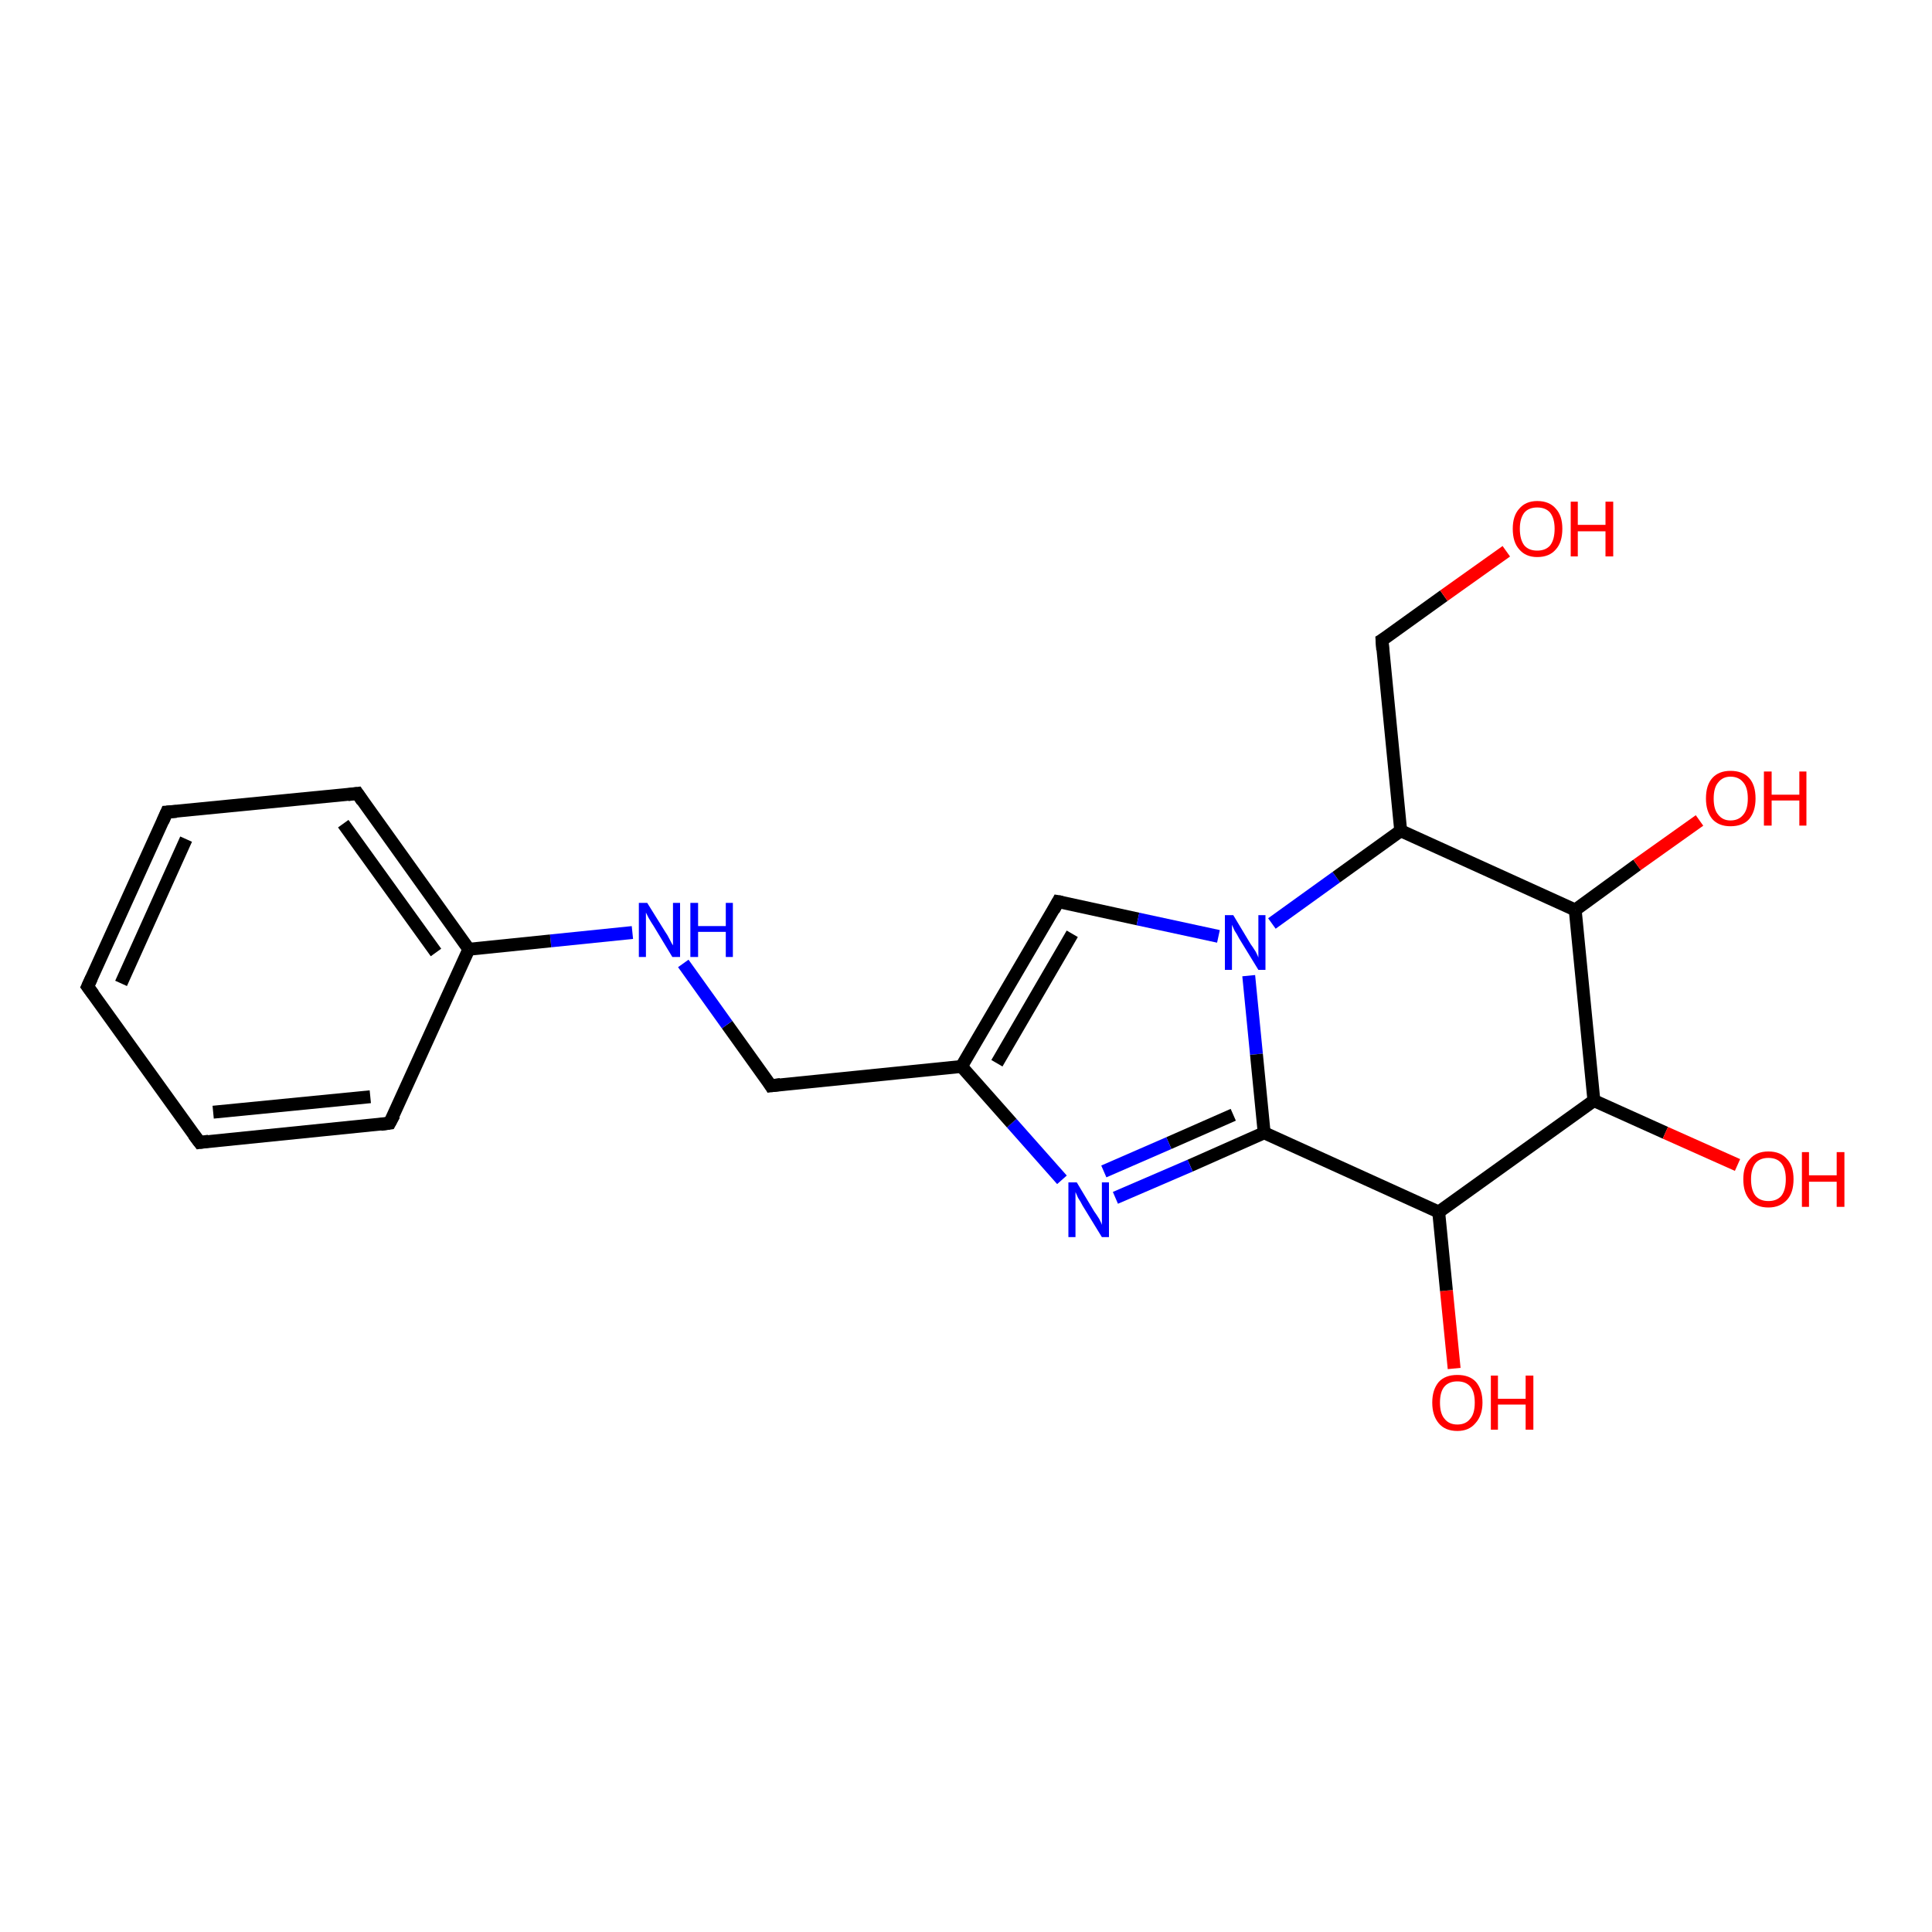 <?xml version='1.0' encoding='iso-8859-1'?>
<svg version='1.1' baseProfile='full'
              xmlns='http://www.w3.org/2000/svg'
                      xmlns:rdkit='http://www.rdkit.org/xml'
                      xmlns:xlink='http://www.w3.org/1999/xlink'
                  xml:space='preserve'
width='300px' height='300px' viewBox='0 0 300 300'>
<!-- END OF HEADER -->
<rect style='opacity:1.0;fill:#FFFFFF;stroke:none' width='300.0' height='300.0' x='0.0' y='0.0'> </rect>
<path class='bond-0 atom-0 atom-1' d='M 225.8,212.5 L 224.6,200.4' style='fill:none;fill-rule:evenodd;stroke:#FF0000;stroke-width:2.0px;stroke-linecap:butt;stroke-linejoin:miter;stroke-opacity:1' />
<path class='bond-0 atom-0 atom-1' d='M 224.6,200.4 L 223.4,188.2' style='fill:none;fill-rule:evenodd;stroke:#000000;stroke-width:2.0px;stroke-linecap:butt;stroke-linejoin:miter;stroke-opacity:1' />
<path class='bond-1 atom-1 atom-2' d='M 223.4,188.2 L 196.3,175.9' style='fill:none;fill-rule:evenodd;stroke:#000000;stroke-width:2.0px;stroke-linecap:butt;stroke-linejoin:miter;stroke-opacity:1' />
<path class='bond-2 atom-2 atom-3' d='M 196.3,175.9 L 184.8,181.0' style='fill:none;fill-rule:evenodd;stroke:#000000;stroke-width:2.0px;stroke-linecap:butt;stroke-linejoin:miter;stroke-opacity:1' />
<path class='bond-2 atom-2 atom-3' d='M 184.8,181.0 L 173.2,186.0' style='fill:none;fill-rule:evenodd;stroke:#0000FF;stroke-width:2.0px;stroke-linecap:butt;stroke-linejoin:miter;stroke-opacity:1' />
<path class='bond-2 atom-2 atom-3' d='M 191.5,173.1 L 181.5,177.5' style='fill:none;fill-rule:evenodd;stroke:#000000;stroke-width:2.0px;stroke-linecap:butt;stroke-linejoin:miter;stroke-opacity:1' />
<path class='bond-2 atom-2 atom-3' d='M 181.5,177.5 L 171.4,181.9' style='fill:none;fill-rule:evenodd;stroke:#0000FF;stroke-width:2.0px;stroke-linecap:butt;stroke-linejoin:miter;stroke-opacity:1' />
<path class='bond-3 atom-3 atom-4' d='M 164.9,183.2 L 157.1,174.4' style='fill:none;fill-rule:evenodd;stroke:#0000FF;stroke-width:2.0px;stroke-linecap:butt;stroke-linejoin:miter;stroke-opacity:1' />
<path class='bond-3 atom-3 atom-4' d='M 157.1,174.4 L 149.3,165.6' style='fill:none;fill-rule:evenodd;stroke:#000000;stroke-width:2.0px;stroke-linecap:butt;stroke-linejoin:miter;stroke-opacity:1' />
<path class='bond-4 atom-4 atom-5' d='M 149.3,165.6 L 164.3,140.0' style='fill:none;fill-rule:evenodd;stroke:#000000;stroke-width:2.0px;stroke-linecap:butt;stroke-linejoin:miter;stroke-opacity:1' />
<path class='bond-4 atom-4 atom-5' d='M 154.8,165.1 L 166.5,145.0' style='fill:none;fill-rule:evenodd;stroke:#000000;stroke-width:2.0px;stroke-linecap:butt;stroke-linejoin:miter;stroke-opacity:1' />
<path class='bond-5 atom-5 atom-6' d='M 164.3,140.0 L 176.7,142.7' style='fill:none;fill-rule:evenodd;stroke:#000000;stroke-width:2.0px;stroke-linecap:butt;stroke-linejoin:miter;stroke-opacity:1' />
<path class='bond-5 atom-5 atom-6' d='M 176.7,142.7 L 189.2,145.4' style='fill:none;fill-rule:evenodd;stroke:#0000FF;stroke-width:2.0px;stroke-linecap:butt;stroke-linejoin:miter;stroke-opacity:1' />
<path class='bond-6 atom-6 atom-7' d='M 197.5,143.4 L 207.5,136.2' style='fill:none;fill-rule:evenodd;stroke:#0000FF;stroke-width:2.0px;stroke-linecap:butt;stroke-linejoin:miter;stroke-opacity:1' />
<path class='bond-6 atom-6 atom-7' d='M 207.5,136.2 L 217.5,129.0' style='fill:none;fill-rule:evenodd;stroke:#000000;stroke-width:2.0px;stroke-linecap:butt;stroke-linejoin:miter;stroke-opacity:1' />
<path class='bond-7 atom-7 atom-8' d='M 217.5,129.0 L 244.6,141.3' style='fill:none;fill-rule:evenodd;stroke:#000000;stroke-width:2.0px;stroke-linecap:butt;stroke-linejoin:miter;stroke-opacity:1' />
<path class='bond-8 atom-8 atom-9' d='M 244.6,141.3 L 254.2,134.3' style='fill:none;fill-rule:evenodd;stroke:#000000;stroke-width:2.0px;stroke-linecap:butt;stroke-linejoin:miter;stroke-opacity:1' />
<path class='bond-8 atom-8 atom-9' d='M 254.2,134.3 L 263.9,127.4' style='fill:none;fill-rule:evenodd;stroke:#FF0000;stroke-width:2.0px;stroke-linecap:butt;stroke-linejoin:miter;stroke-opacity:1' />
<path class='bond-9 atom-8 atom-10' d='M 244.6,141.3 L 247.5,170.9' style='fill:none;fill-rule:evenodd;stroke:#000000;stroke-width:2.0px;stroke-linecap:butt;stroke-linejoin:miter;stroke-opacity:1' />
<path class='bond-10 atom-10 atom-11' d='M 247.5,170.9 L 258.6,175.9' style='fill:none;fill-rule:evenodd;stroke:#000000;stroke-width:2.0px;stroke-linecap:butt;stroke-linejoin:miter;stroke-opacity:1' />
<path class='bond-10 atom-10 atom-11' d='M 258.6,175.9 L 269.8,180.9' style='fill:none;fill-rule:evenodd;stroke:#FF0000;stroke-width:2.0px;stroke-linecap:butt;stroke-linejoin:miter;stroke-opacity:1' />
<path class='bond-11 atom-7 atom-12' d='M 217.5,129.0 L 214.6,99.4' style='fill:none;fill-rule:evenodd;stroke:#000000;stroke-width:2.0px;stroke-linecap:butt;stroke-linejoin:miter;stroke-opacity:1' />
<path class='bond-12 atom-12 atom-13' d='M 214.6,99.4 L 224.2,92.5' style='fill:none;fill-rule:evenodd;stroke:#000000;stroke-width:2.0px;stroke-linecap:butt;stroke-linejoin:miter;stroke-opacity:1' />
<path class='bond-12 atom-12 atom-13' d='M 224.2,92.5 L 233.9,85.6' style='fill:none;fill-rule:evenodd;stroke:#FF0000;stroke-width:2.0px;stroke-linecap:butt;stroke-linejoin:miter;stroke-opacity:1' />
<path class='bond-13 atom-4 atom-14' d='M 149.3,165.6 L 119.7,168.6' style='fill:none;fill-rule:evenodd;stroke:#000000;stroke-width:2.0px;stroke-linecap:butt;stroke-linejoin:miter;stroke-opacity:1' />
<path class='bond-14 atom-14 atom-15' d='M 119.7,168.6 L 112.9,159.1' style='fill:none;fill-rule:evenodd;stroke:#000000;stroke-width:2.0px;stroke-linecap:butt;stroke-linejoin:miter;stroke-opacity:1' />
<path class='bond-14 atom-14 atom-15' d='M 112.9,159.1 L 106.1,149.6' style='fill:none;fill-rule:evenodd;stroke:#0000FF;stroke-width:2.0px;stroke-linecap:butt;stroke-linejoin:miter;stroke-opacity:1' />
<path class='bond-15 atom-15 atom-16' d='M 98.2,144.8 L 85.5,146.1' style='fill:none;fill-rule:evenodd;stroke:#0000FF;stroke-width:2.0px;stroke-linecap:butt;stroke-linejoin:miter;stroke-opacity:1' />
<path class='bond-15 atom-15 atom-16' d='M 85.5,146.1 L 72.8,147.4' style='fill:none;fill-rule:evenodd;stroke:#000000;stroke-width:2.0px;stroke-linecap:butt;stroke-linejoin:miter;stroke-opacity:1' />
<path class='bond-16 atom-16 atom-17' d='M 72.8,147.4 L 55.5,123.2' style='fill:none;fill-rule:evenodd;stroke:#000000;stroke-width:2.0px;stroke-linecap:butt;stroke-linejoin:miter;stroke-opacity:1' />
<path class='bond-16 atom-16 atom-17' d='M 67.7,147.9 L 53.3,127.9' style='fill:none;fill-rule:evenodd;stroke:#000000;stroke-width:2.0px;stroke-linecap:butt;stroke-linejoin:miter;stroke-opacity:1' />
<path class='bond-17 atom-17 atom-18' d='M 55.5,123.2 L 25.9,126.1' style='fill:none;fill-rule:evenodd;stroke:#000000;stroke-width:2.0px;stroke-linecap:butt;stroke-linejoin:miter;stroke-opacity:1' />
<path class='bond-18 atom-18 atom-19' d='M 25.9,126.1 L 13.6,153.2' style='fill:none;fill-rule:evenodd;stroke:#000000;stroke-width:2.0px;stroke-linecap:butt;stroke-linejoin:miter;stroke-opacity:1' />
<path class='bond-18 atom-18 atom-19' d='M 28.9,130.3 L 18.8,152.7' style='fill:none;fill-rule:evenodd;stroke:#000000;stroke-width:2.0px;stroke-linecap:butt;stroke-linejoin:miter;stroke-opacity:1' />
<path class='bond-19 atom-19 atom-20' d='M 13.6,153.2 L 31.0,177.4' style='fill:none;fill-rule:evenodd;stroke:#000000;stroke-width:2.0px;stroke-linecap:butt;stroke-linejoin:miter;stroke-opacity:1' />
<path class='bond-20 atom-20 atom-21' d='M 31.0,177.4 L 60.5,174.4' style='fill:none;fill-rule:evenodd;stroke:#000000;stroke-width:2.0px;stroke-linecap:butt;stroke-linejoin:miter;stroke-opacity:1' />
<path class='bond-20 atom-20 atom-21' d='M 33.1,172.7 L 57.5,170.3' style='fill:none;fill-rule:evenodd;stroke:#000000;stroke-width:2.0px;stroke-linecap:butt;stroke-linejoin:miter;stroke-opacity:1' />
<path class='bond-21 atom-6 atom-2' d='M 193.9,151.5 L 195.1,163.7' style='fill:none;fill-rule:evenodd;stroke:#0000FF;stroke-width:2.0px;stroke-linecap:butt;stroke-linejoin:miter;stroke-opacity:1' />
<path class='bond-21 atom-6 atom-2' d='M 195.1,163.7 L 196.3,175.9' style='fill:none;fill-rule:evenodd;stroke:#000000;stroke-width:2.0px;stroke-linecap:butt;stroke-linejoin:miter;stroke-opacity:1' />
<path class='bond-22 atom-10 atom-1' d='M 247.5,170.9 L 223.4,188.2' style='fill:none;fill-rule:evenodd;stroke:#000000;stroke-width:2.0px;stroke-linecap:butt;stroke-linejoin:miter;stroke-opacity:1' />
<path class='bond-23 atom-21 atom-16' d='M 60.5,174.4 L 72.8,147.4' style='fill:none;fill-rule:evenodd;stroke:#000000;stroke-width:2.0px;stroke-linecap:butt;stroke-linejoin:miter;stroke-opacity:1' />
<path d='M 163.6,141.3 L 164.3,140.0 L 164.9,140.1' style='fill:none;stroke:#000000;stroke-width:2.0px;stroke-linecap:butt;stroke-linejoin:miter;stroke-opacity:1;' />
<path d='M 214.7,100.9 L 214.6,99.4 L 215.1,99.1' style='fill:none;stroke:#000000;stroke-width:2.0px;stroke-linecap:butt;stroke-linejoin:miter;stroke-opacity:1;' />
<path d='M 121.2,168.4 L 119.7,168.6 L 119.4,168.1' style='fill:none;stroke:#000000;stroke-width:2.0px;stroke-linecap:butt;stroke-linejoin:miter;stroke-opacity:1;' />
<path d='M 56.3,124.4 L 55.5,123.2 L 54.0,123.4' style='fill:none;stroke:#000000;stroke-width:2.0px;stroke-linecap:butt;stroke-linejoin:miter;stroke-opacity:1;' />
<path d='M 27.4,126.0 L 25.9,126.1 L 25.3,127.5' style='fill:none;stroke:#000000;stroke-width:2.0px;stroke-linecap:butt;stroke-linejoin:miter;stroke-opacity:1;' />
<path d='M 14.2,151.9 L 13.6,153.2 L 14.5,154.4' style='fill:none;stroke:#000000;stroke-width:2.0px;stroke-linecap:butt;stroke-linejoin:miter;stroke-opacity:1;' />
<path d='M 30.1,176.2 L 31.0,177.4 L 32.4,177.2' style='fill:none;stroke:#000000;stroke-width:2.0px;stroke-linecap:butt;stroke-linejoin:miter;stroke-opacity:1;' />
<path d='M 59.1,174.6 L 60.5,174.4 L 61.2,173.1' style='fill:none;stroke:#000000;stroke-width:2.0px;stroke-linecap:butt;stroke-linejoin:miter;stroke-opacity:1;' />
<path class='atom-0' d='M 222.4 217.8
Q 222.4 215.8, 223.4 214.6
Q 224.4 213.5, 226.3 213.5
Q 228.2 213.5, 229.2 214.6
Q 230.2 215.8, 230.2 217.8
Q 230.2 219.8, 229.1 221.0
Q 228.1 222.2, 226.3 222.2
Q 224.4 222.2, 223.4 221.0
Q 222.4 219.8, 222.4 217.8
M 226.3 221.2
Q 227.6 221.2, 228.3 220.3
Q 229.0 219.5, 229.0 217.8
Q 229.0 216.1, 228.3 215.3
Q 227.6 214.5, 226.3 214.5
Q 225.0 214.5, 224.3 215.3
Q 223.6 216.1, 223.6 217.8
Q 223.6 219.5, 224.3 220.3
Q 225.0 221.2, 226.3 221.2
' fill='#FF0000'/>
<path class='atom-0' d='M 231.5 213.6
L 232.6 213.6
L 232.6 217.2
L 236.9 217.2
L 236.9 213.6
L 238.1 213.6
L 238.1 222.0
L 236.9 222.0
L 236.9 218.1
L 232.6 218.1
L 232.6 222.0
L 231.5 222.0
L 231.5 213.6
' fill='#FF0000'/>
<path class='atom-3' d='M 167.2 183.6
L 169.9 188.1
Q 170.2 188.5, 170.7 189.3
Q 171.1 190.1, 171.1 190.2
L 171.1 183.6
L 172.2 183.6
L 172.2 192.1
L 171.1 192.1
L 168.1 187.2
Q 167.8 186.6, 167.4 186.0
Q 167.1 185.3, 167.0 185.1
L 167.0 192.1
L 165.9 192.1
L 165.9 183.6
L 167.2 183.6
' fill='#0000FF'/>
<path class='atom-6' d='M 191.5 142.1
L 194.2 146.6
Q 194.5 147.0, 195.0 147.8
Q 195.4 148.6, 195.4 148.7
L 195.4 142.1
L 196.5 142.1
L 196.5 150.6
L 195.4 150.6
L 192.4 145.7
Q 192.1 145.1, 191.7 144.5
Q 191.4 143.8, 191.3 143.6
L 191.3 150.6
L 190.2 150.6
L 190.2 142.1
L 191.5 142.1
' fill='#0000FF'/>
<path class='atom-9' d='M 264.9 124.0
Q 264.9 121.9, 265.9 120.8
Q 266.9 119.7, 268.7 119.7
Q 270.6 119.7, 271.6 120.8
Q 272.6 121.9, 272.6 124.0
Q 272.6 126.0, 271.6 127.2
Q 270.6 128.3, 268.7 128.3
Q 266.9 128.3, 265.9 127.2
Q 264.9 126.0, 264.9 124.0
M 268.7 127.4
Q 270.0 127.4, 270.7 126.5
Q 271.4 125.7, 271.4 124.0
Q 271.4 122.3, 270.7 121.5
Q 270.0 120.6, 268.7 120.6
Q 267.5 120.6, 266.8 121.5
Q 266.1 122.3, 266.1 124.0
Q 266.1 125.7, 266.8 126.5
Q 267.5 127.4, 268.7 127.4
' fill='#FF0000'/>
<path class='atom-9' d='M 273.9 119.8
L 275.1 119.8
L 275.1 123.4
L 279.4 123.4
L 279.4 119.8
L 280.5 119.8
L 280.5 128.2
L 279.4 128.2
L 279.4 124.3
L 275.1 124.3
L 275.1 128.2
L 273.9 128.2
L 273.9 119.8
' fill='#FF0000'/>
<path class='atom-11' d='M 270.7 183.1
Q 270.7 181.1, 271.7 180.0
Q 272.7 178.8, 274.6 178.8
Q 276.5 178.8, 277.5 180.0
Q 278.5 181.1, 278.5 183.1
Q 278.5 185.2, 277.5 186.3
Q 276.4 187.5, 274.6 187.5
Q 272.7 187.5, 271.7 186.3
Q 270.7 185.2, 270.7 183.1
M 274.6 186.5
Q 275.9 186.5, 276.6 185.7
Q 277.3 184.8, 277.3 183.1
Q 277.3 181.5, 276.6 180.6
Q 275.9 179.8, 274.6 179.8
Q 273.3 179.8, 272.6 180.6
Q 271.9 181.5, 271.9 183.1
Q 271.9 184.8, 272.6 185.7
Q 273.3 186.5, 274.6 186.5
' fill='#FF0000'/>
<path class='atom-11' d='M 279.8 178.9
L 280.9 178.9
L 280.9 182.5
L 285.2 182.5
L 285.2 178.9
L 286.4 178.9
L 286.4 187.4
L 285.2 187.4
L 285.2 183.5
L 280.9 183.5
L 280.9 187.4
L 279.8 187.4
L 279.8 178.9
' fill='#FF0000'/>
<path class='atom-13' d='M 234.9 82.1
Q 234.9 80.1, 235.9 79.0
Q 236.9 77.8, 238.7 77.8
Q 240.6 77.8, 241.6 79.0
Q 242.6 80.1, 242.6 82.1
Q 242.6 84.2, 241.6 85.3
Q 240.6 86.5, 238.7 86.5
Q 236.9 86.5, 235.9 85.3
Q 234.9 84.2, 234.9 82.1
M 238.7 85.5
Q 240.0 85.5, 240.7 84.7
Q 241.4 83.8, 241.4 82.1
Q 241.4 80.5, 240.7 79.6
Q 240.0 78.8, 238.7 78.8
Q 237.4 78.8, 236.7 79.6
Q 236.0 80.5, 236.0 82.1
Q 236.0 83.8, 236.7 84.7
Q 237.4 85.5, 238.7 85.5
' fill='#FF0000'/>
<path class='atom-13' d='M 243.9 77.9
L 245.0 77.9
L 245.0 81.5
L 249.3 81.5
L 249.3 77.9
L 250.5 77.9
L 250.5 86.4
L 249.3 86.4
L 249.3 82.5
L 245.0 82.5
L 245.0 86.4
L 243.9 86.4
L 243.9 77.9
' fill='#FF0000'/>
<path class='atom-15' d='M 100.5 140.2
L 103.3 144.7
Q 103.6 145.1, 104.0 145.9
Q 104.4 146.7, 104.5 146.8
L 104.5 140.2
L 105.6 140.2
L 105.6 148.6
L 104.4 148.6
L 101.5 143.8
Q 101.1 143.2, 100.7 142.5
Q 100.4 141.9, 100.3 141.7
L 100.3 148.6
L 99.2 148.6
L 99.2 140.2
L 100.5 140.2
' fill='#0000FF'/>
<path class='atom-15' d='M 107.2 140.2
L 108.4 140.2
L 108.4 143.8
L 112.7 143.8
L 112.7 140.2
L 113.8 140.2
L 113.8 148.6
L 112.7 148.6
L 112.7 144.7
L 108.4 144.7
L 108.4 148.6
L 107.2 148.6
L 107.2 140.2
' fill='#0000FF'/>
</svg>
